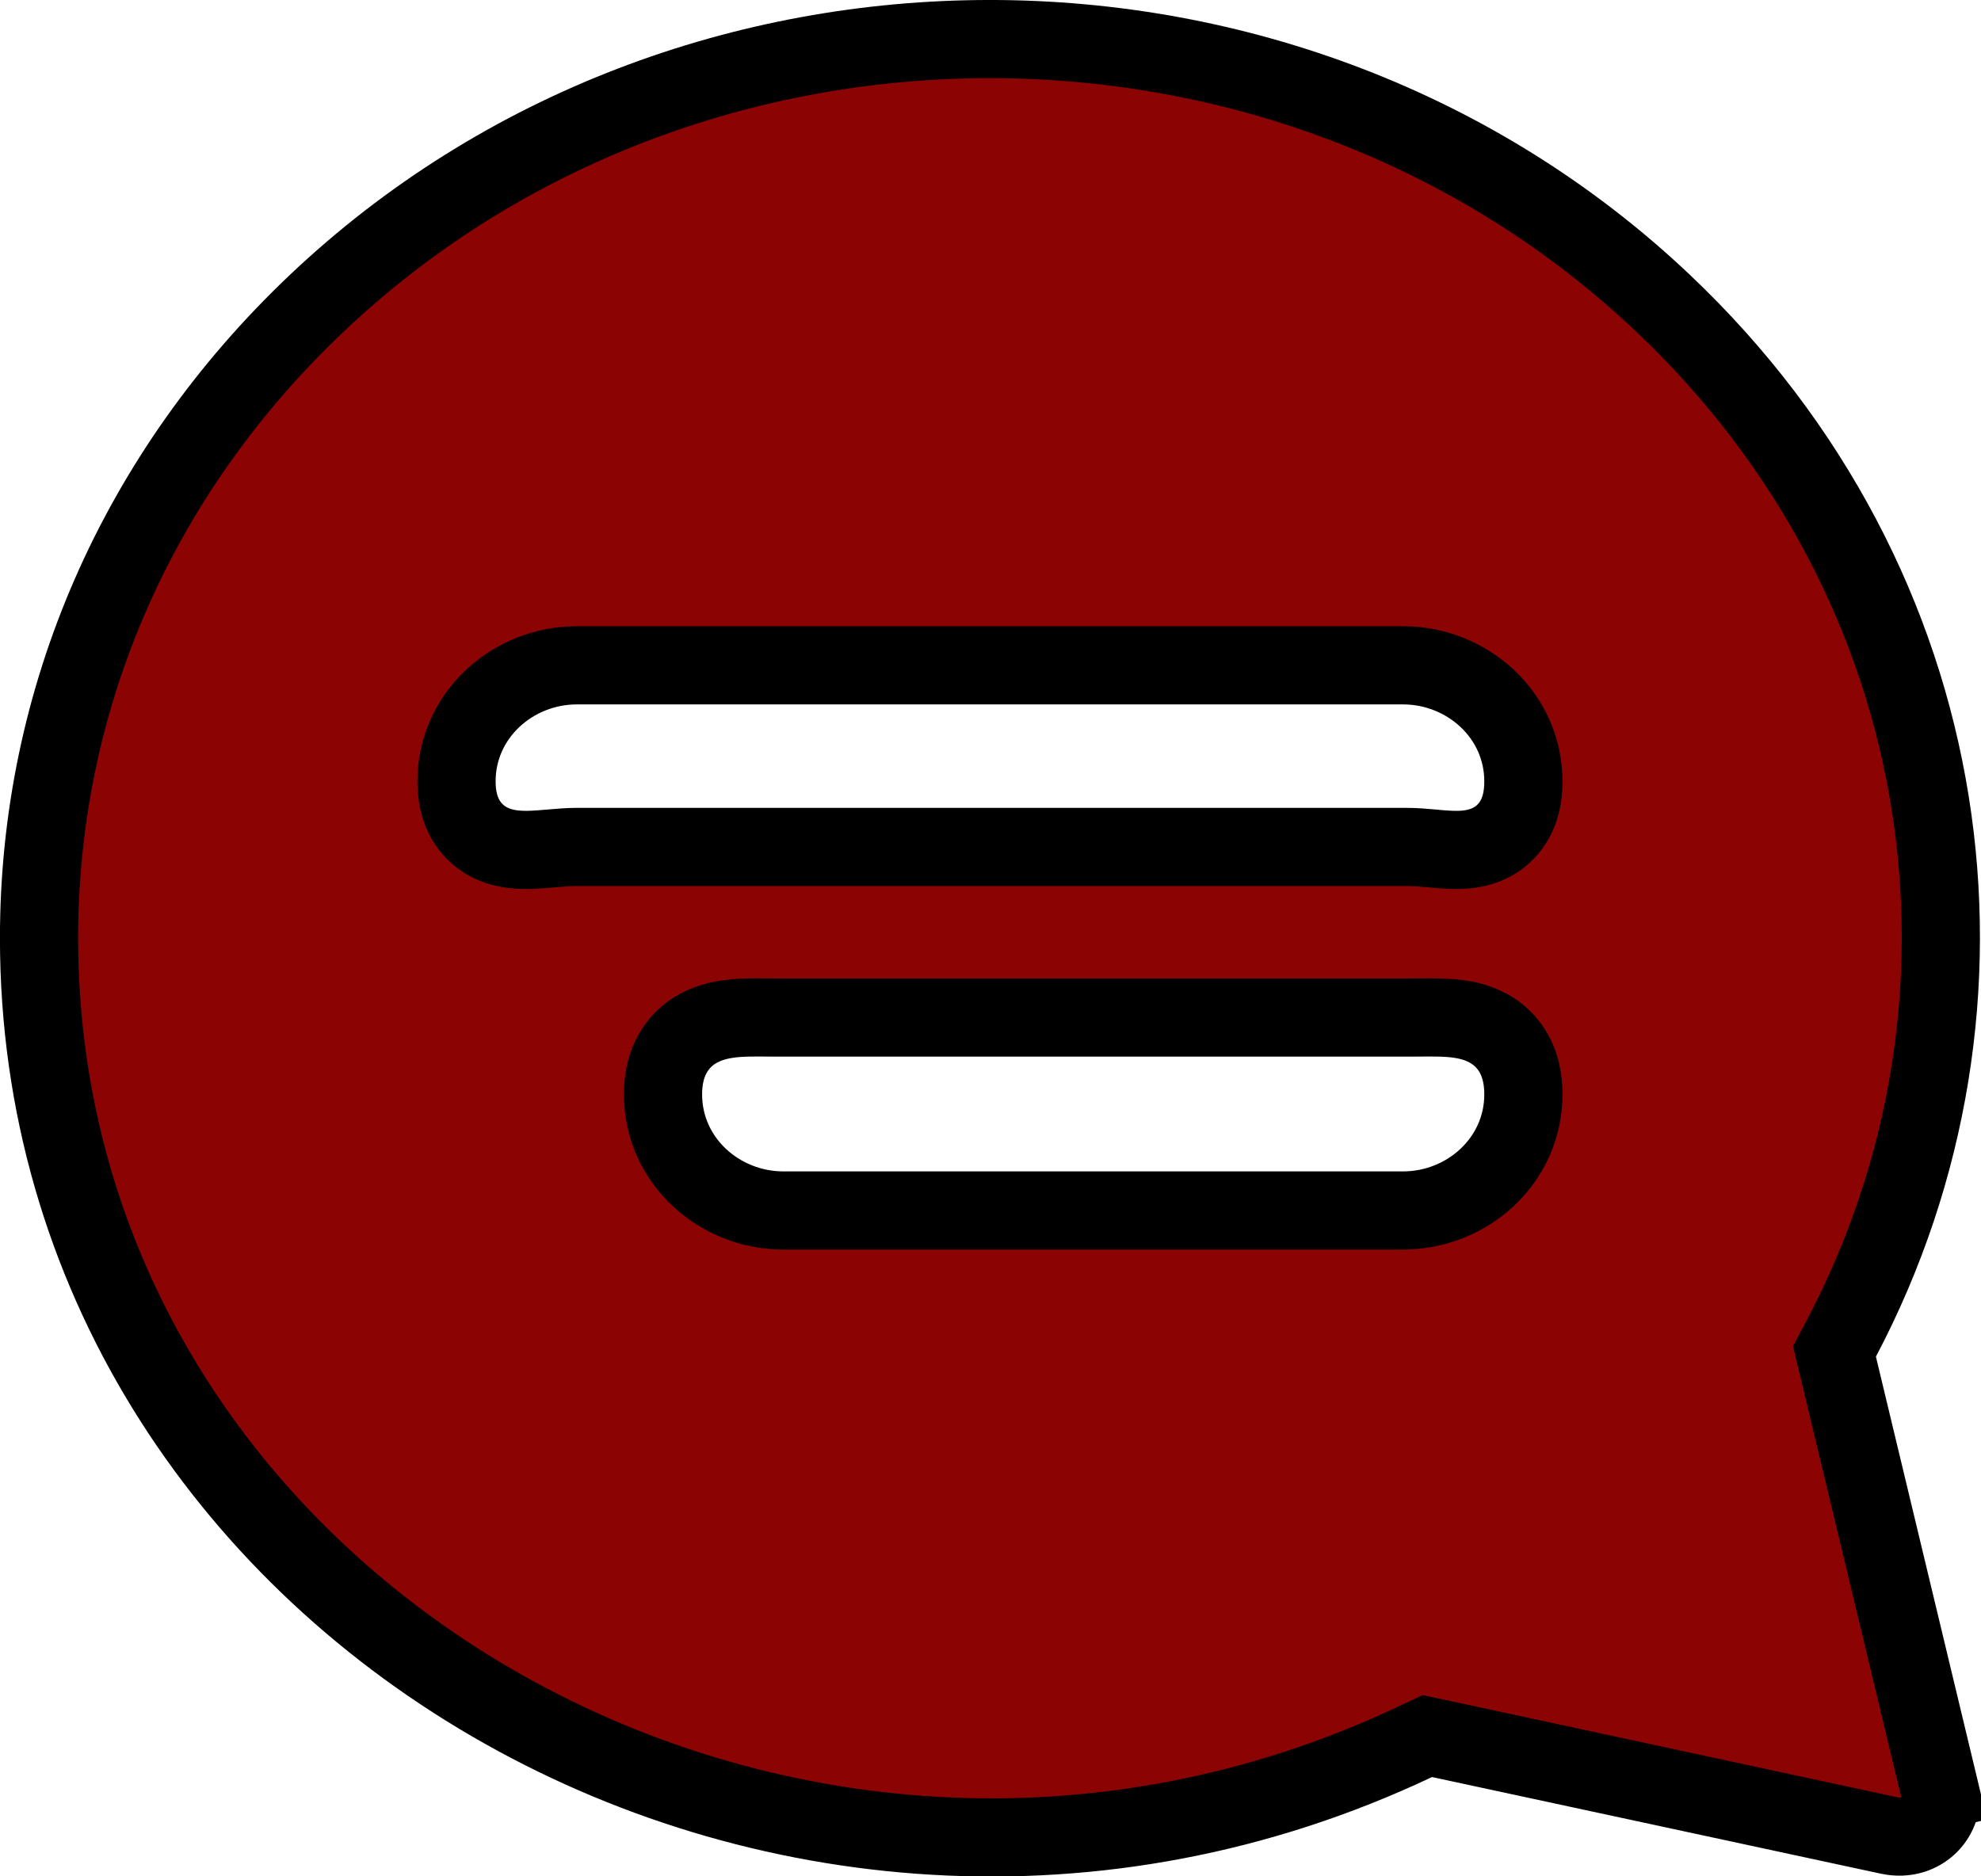 <svg width="38" height="36" viewBox="0 0 38 36" fill="none" xmlns="http://www.w3.org/2000/svg">
<path d="M31.901 5.818L31.901 5.818C24.768 -0.94 13.209 -0.939 6.077 5.818C2.635 9.079 0.749 13.402 0.749 17.995C0.749 30.826 15.072 39.13 27.149 33.417L27.379 33.309L27.628 33.362L36.232 35.215C36.232 35.215 36.232 35.215 36.232 35.215C36.882 35.355 37.32 34.808 37.211 34.355L37.94 34.18L37.211 34.355L35.255 26.204L35.189 25.929L35.321 25.679C38.695 19.277 37.621 11.237 31.901 5.818ZM26.912 23.225H15.028C13.791 23.225 12.718 22.265 12.718 20.997C12.718 20.7 12.777 20.383 12.97 20.109C13.169 19.825 13.444 19.681 13.691 19.609C13.924 19.541 14.166 19.526 14.364 19.522C14.487 19.519 14.633 19.521 14.77 19.522C14.845 19.523 14.917 19.523 14.98 19.523H26.98C27.044 19.523 27.116 19.523 27.191 19.522C27.327 19.521 27.472 19.519 27.594 19.522C27.79 19.526 28.031 19.541 28.263 19.61C28.511 19.684 28.784 19.831 28.979 20.116C29.166 20.39 29.222 20.704 29.222 20.997C29.222 22.265 28.149 23.225 26.912 23.225ZM26.98 16.25H11.066C10.9 16.25 10.739 16.264 10.556 16.28L10.524 16.283L10.517 16.283C10.345 16.298 10.113 16.318 9.898 16.299C9.674 16.28 9.339 16.208 9.077 15.924C8.818 15.642 8.757 15.287 8.757 14.992C8.757 13.724 9.83 12.765 11.066 12.765H26.912C28.149 12.765 29.222 13.724 29.222 14.992C29.222 15.272 29.172 15.617 28.933 15.9C28.68 16.199 28.346 16.278 28.119 16.299C27.911 16.319 27.686 16.298 27.523 16.284L27.51 16.282L27.487 16.28C27.308 16.264 27.149 16.25 26.98 16.25Z" fill="#8C0303" stroke="black" stroke-width="1.5"/>
</svg>
